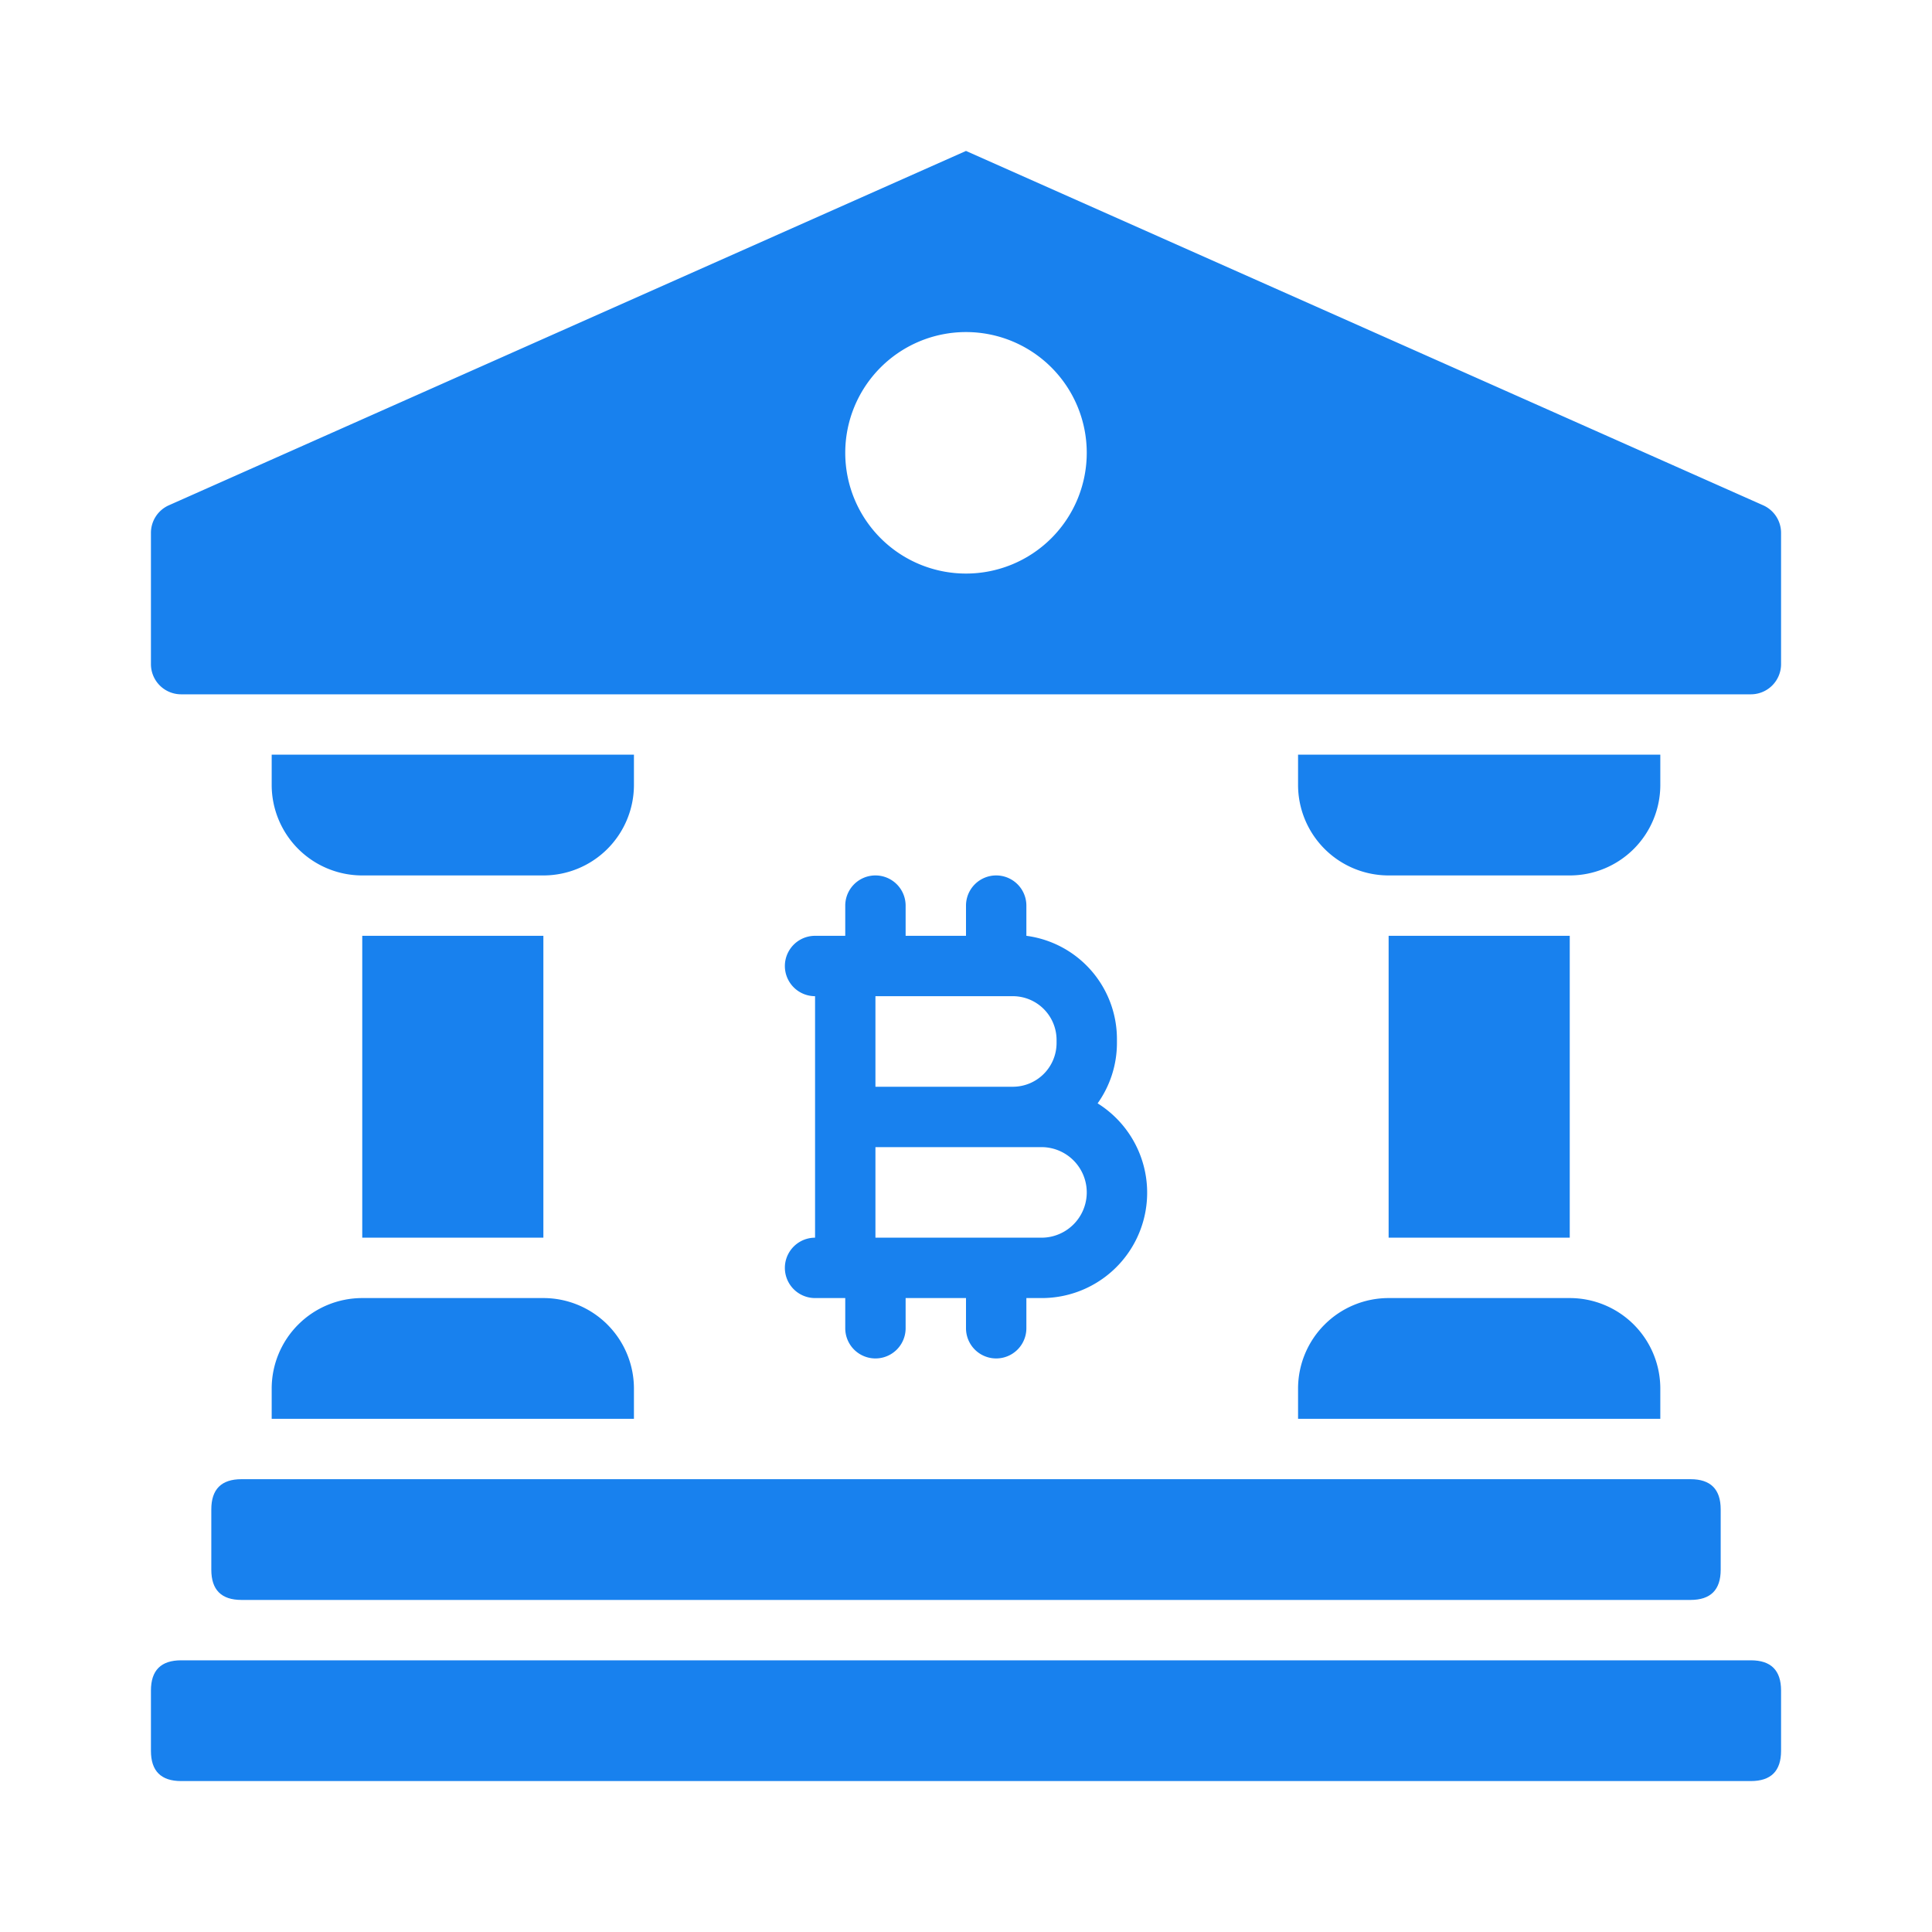 <?xml version="1.0" standalone="no"?><!DOCTYPE svg PUBLIC "-//W3C//DTD SVG 1.1//EN" "http://www.w3.org/Graphics/SVG/1.1/DTD/svg11.dtd"><svg t="1582379881638" class="icon" viewBox="0 0 1024 1024" version="1.1" xmlns="http://www.w3.org/2000/svg" p-id="4317" xmlns:xlink="http://www.w3.org/1999/xlink" width="64" height="64"><defs><style type="text/css"></style></defs><path d="M512 80L89.44 267.84a16 16 0 0 0-9.44 14.56V352a16 16 0 0 0 16 16h832a16 16 0 0 0 16-16v-69.6a16 16 0 0 0-9.44-14.56z m0 224a64 64 0 1 1 64-64 64 64 0 0 1-64 64z" p-id="4318" fill="#1881EE"></path><path d="M80 880m16 0l832 0q16 0 16 16l0 32q0 16-16 16l-832 0q-16 0-16-16l0-32q0-16 16-16Z" p-id="4319" fill="#1881EE"></path><path d="M112 784m16 0l768 0q16 0 16 16l0 32q0 16-16 16l-768 0q-16 0-16-16l0-32q0-16 16-16Z" p-id="4320" fill="#1881EE"></path><path d="M144 752h192v-16a48 48 0 0 0-48-48h-96a48 48 0 0 0-48 48zM336 416v-16H144v16a48 48 0 0 0 48 48h96a48 48 0 0 0 48-48zM688 752h192v-16a48 48 0 0 0-48-48h-96a48 48 0 0 0-48 48zM880 416v-16H688v16a48 48 0 0 0 48 48h96a48 48 0 0 0 48-48zM192 496h96v160h-96zM736 496h96v160h-96zM432 656a16 16 0 0 0 0 32h16v16a16 16 0 0 0 32 0v-16h32v16a16 16 0 0 0 32 0v-16h8a55.84 55.84 0 0 0 29.76-103.2 55.2 55.2 0 0 0 10.24-32v-1.92A55.2 55.2 0 0 0 544 496v-16a16 16 0 0 0-32 0v16h-32v-16a16 16 0 0 0-32 0v16h-16a16 16 0 0 0 0 32v128z m120 0H464v-48h88a24 24 0 0 1 0 48zM528 528h8.96A23.2 23.2 0 0 1 560 551.04v1.92A23.2 23.2 0 0 1 536.96 576H464v-48z" p-id="4321" fill="#1881EE"></path></svg>